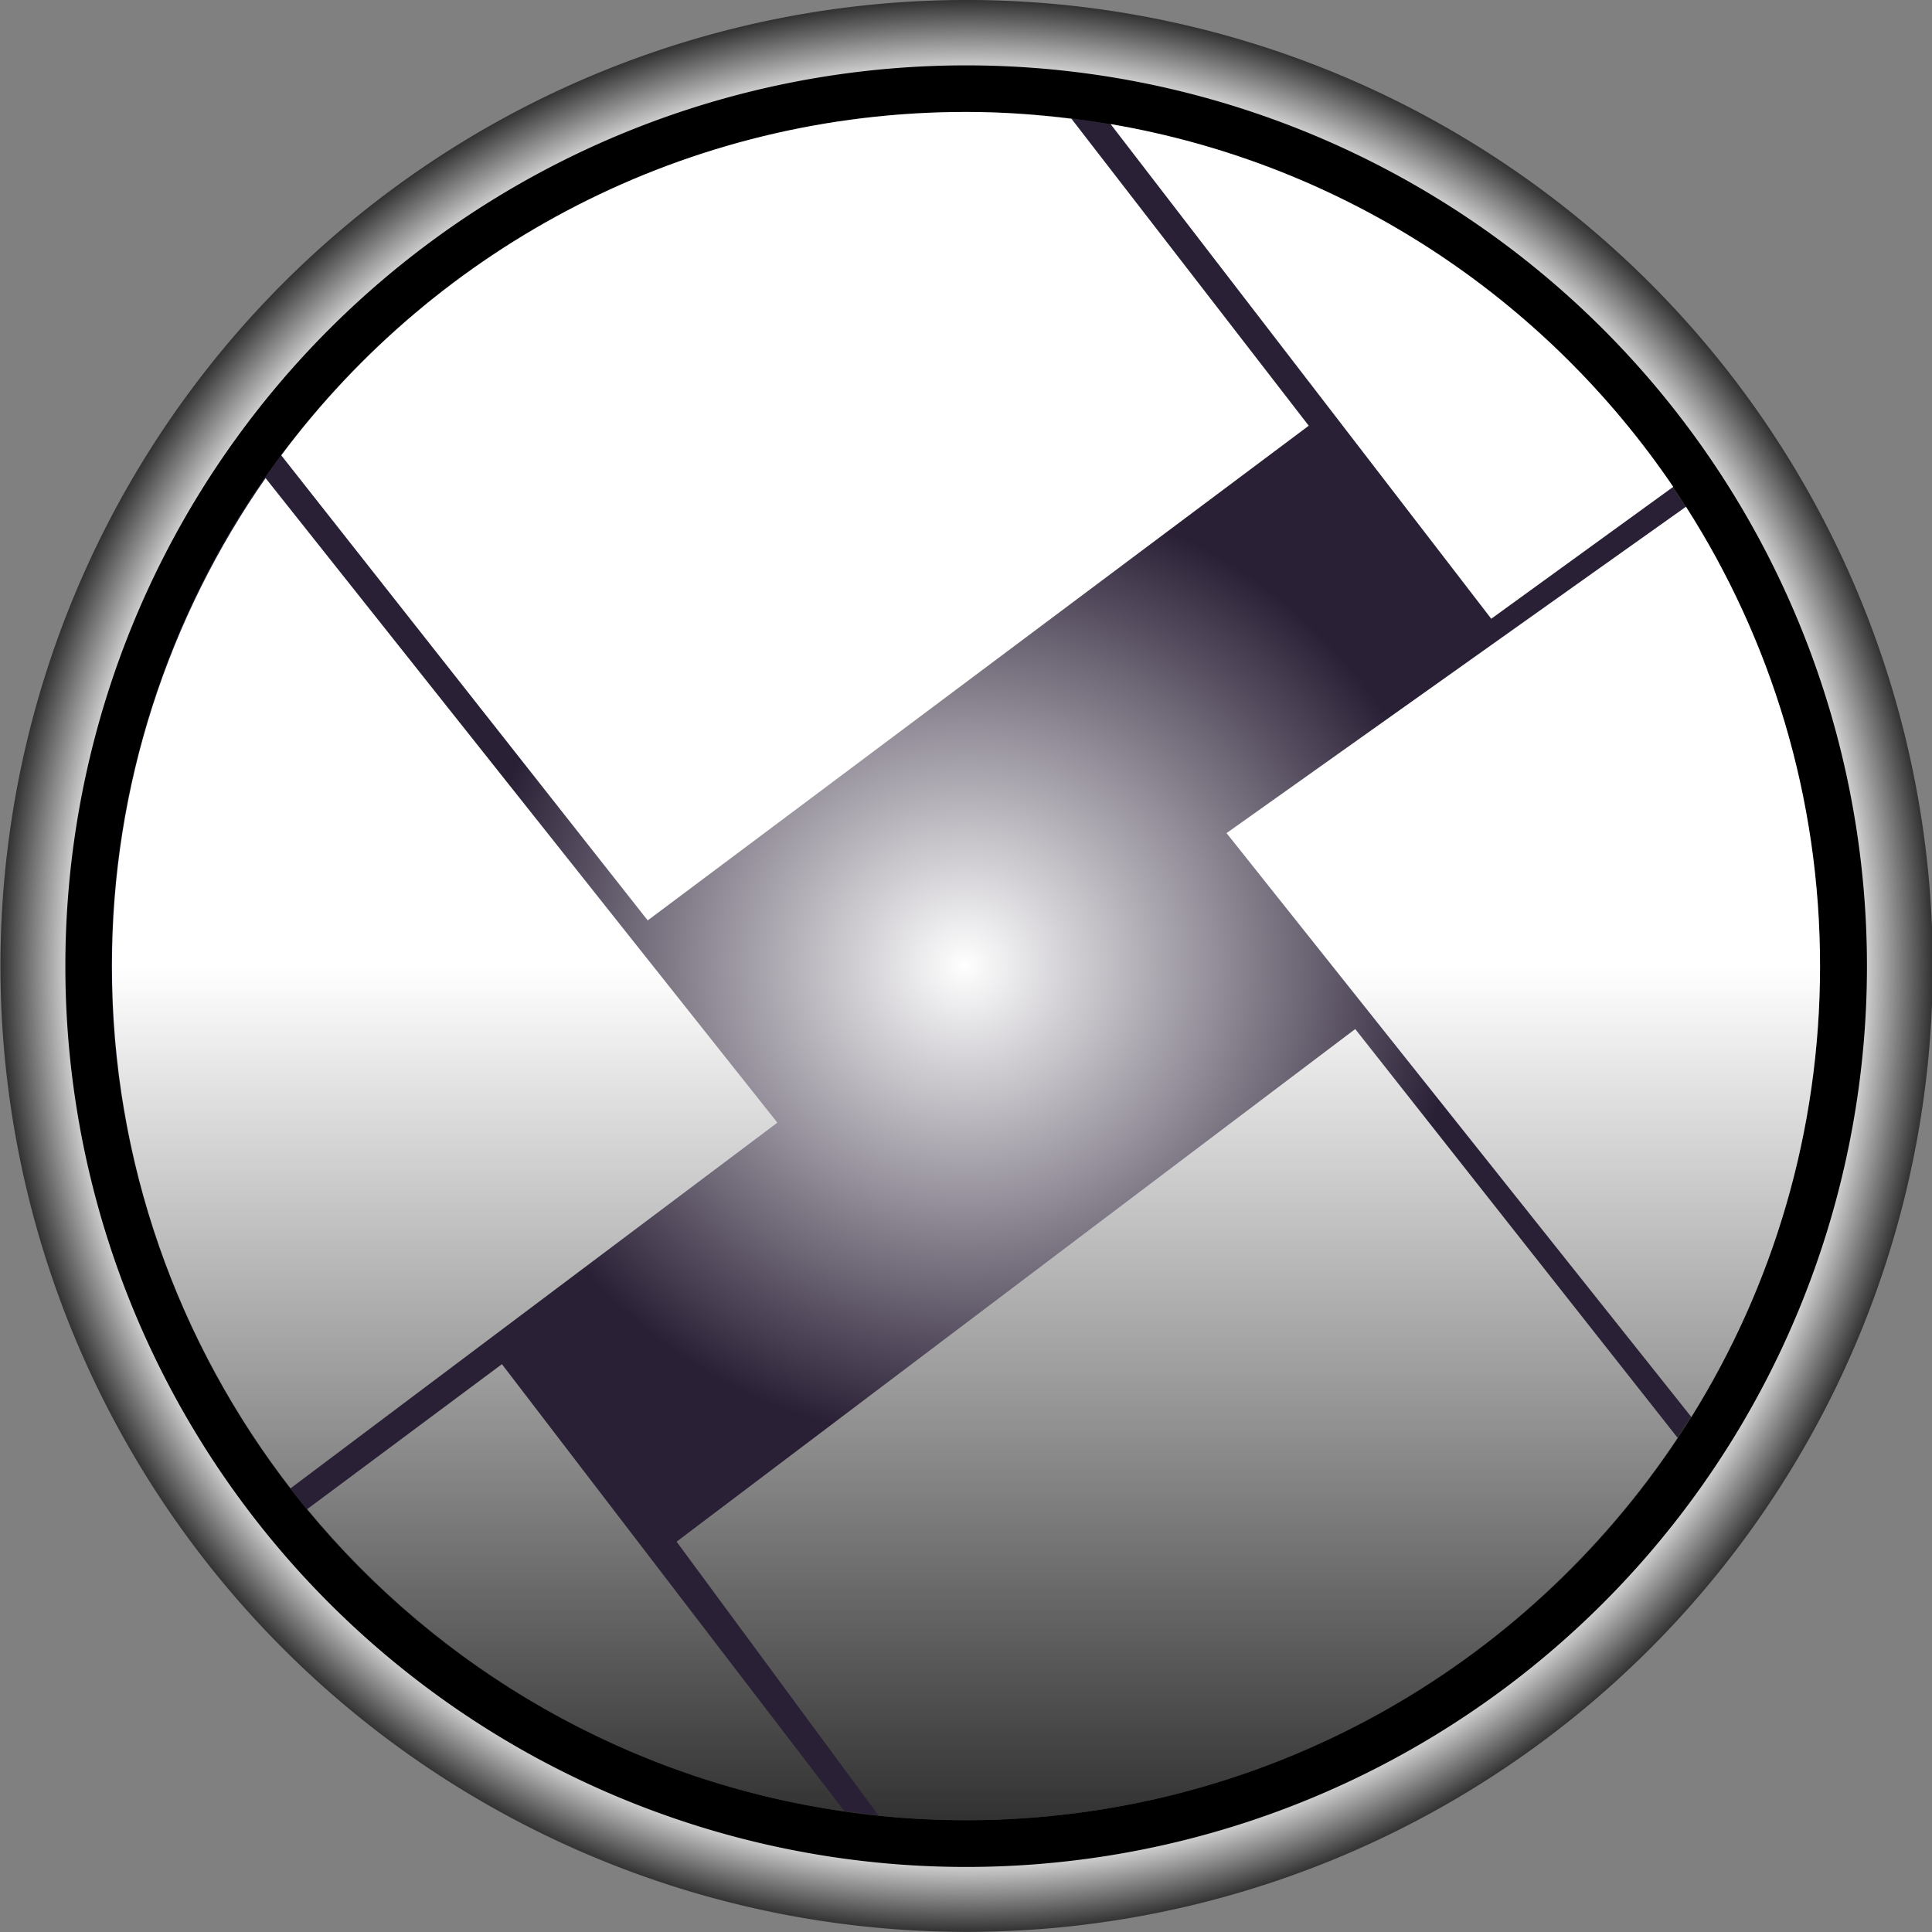 <?xml version="1.0" encoding="UTF-8" standalone="no"?>
<!-- Created with Inkscape (http://www.inkscape.org/) -->

<svg
   xmlns:dc="http://purl.org/dc/elements/1.1/"
   xmlns:cc="http://creativecommons.org/ns#"
   xmlns:rdf="http://www.w3.org/1999/02/22-rdf-syntax-ns#"
   xmlns:svg="http://www.w3.org/2000/svg"
   xmlns="http://www.w3.org/2000/svg"
   xmlns:xlink="http://www.w3.org/1999/xlink"
   xmlns:sodipodi="http://sodipodi.sourceforge.net/DTD/sodipodi-0.dtd"
   xmlns:inkscape="http://www.inkscape.org/namespaces/inkscape"
   id="svg2"
   version="1.1"
   inkscape:version="0.47pre4 r22446"
   width="300"
   height="300"
   sodipodi:docname="Skynet.svg">
  <rect width="100%" height="100%" fill="#808080" stroke="none"/>
  <defs
     id="defs6">
    <linearGradient
       id="linearGradient3691">
      <stop
         style="stop-color:#ffffff;stop-opacity:1;"
         offset="0"
         id="stop3693" />
      <stop
         style="stop-color:#2a2036;stop-opacity:1;"
         offset="1"
         id="stop3695" />
    </linearGradient>
    <linearGradient
       id="linearGradient3677">
      <stop
         style="stop-color:#ffffff;stop-opacity:1;"
         offset="0"
         id="stop3679" />
      <stop
         id="stop3689"
         offset="0.91"
         style="stop-color:#ffffff;stop-opacity:1;" />
      <stop
         style="stop-color:#323232;stop-opacity:1;"
         offset="1"
         id="stop3681" />
    </linearGradient>
    <linearGradient
       id="linearGradient3669">
      <stop
         style="stop-color:#323232;stop-opacity:1;"
         offset="0"
         id="stop3671" />
      <stop
         style="stop-color:#ffffff;stop-opacity:1;"
         offset="1"
         id="stop3673" />
    </linearGradient>
    <inkscape:perspective
       sodipodi:type="inkscape:persp3d"
       inkscape:vp_x="0 : 0.5 : 1"
       inkscape:vp_y="0 : 1000 : 0"
       inkscape:vp_z="1 : 0.5 : 1"
       inkscape:persp3d-origin="0.5 : 0.33333333 : 1"
       id="perspective10" />
    <inkscape:perspective
       id="perspective2828"
       inkscape:persp3d-origin="0.5 : 0.33333333 : 1"
       inkscape:vp_z="1 : 0.5 : 1"
       inkscape:vp_y="0 : 1000 : 0"
       inkscape:vp_x="0 : 0.5 : 1"
       sodipodi:type="inkscape:persp3d" />
    <inkscape:perspective
       id="perspective3622"
       inkscape:persp3d-origin="0.5 : 0.33333333 : 1"
       inkscape:vp_z="1 : 0.5 : 1"
       inkscape:vp_y="0 : 1000 : 0"
       inkscape:vp_x="0 : 0.5 : 1"
       sodipodi:type="inkscape:persp3d" />
    <inkscape:perspective
       id="perspective3644"
       inkscape:persp3d-origin="0.5 : 0.33333333 : 1"
       inkscape:vp_z="1 : 0.5 : 1"
       inkscape:vp_y="0 : 1000 : 0"
       inkscape:vp_x="0 : 0.5 : 1"
       sodipodi:type="inkscape:persp3d" />
    <linearGradient
       inkscape:collect="always"
       xlink:href="#linearGradient3669"
       id="linearGradient3675"
       x1="192.257"
       y1="121.732"
       x2="192.257"
       y2="66.7"
       gradientUnits="userSpaceOnUse"
       gradientTransform="translate(78.468,-11.207)" />
    <radialGradient
       inkscape:collect="always"
       xlink:href="#linearGradient3677"
       id="radialGradient3683"
       cx="210.903"
       cy="66.97"
       fx="210.903"
       fy="66.97"
       r="56.979"
       gradientTransform="matrix(1,-2.7280105e-8,2.7635179e-8,1.005,-3.5281706e-5,-0.317)"
       gradientUnits="userSpaceOnUse" />
    <radialGradient
       inkscape:collect="always"
       xlink:href="#linearGradient3691"
       id="radialGradient3697"
       cx="210.903"
       cy="66.97"
       fx="210.903"
       fy="66.97"
       r="56.979"
       gradientTransform="matrix(0.653,2.626433e-8,-2.6730221e-8,0.66,73.087,22.796)"
       gradientUnits="userSpaceOnUse" />
    <radialGradient
       inkscape:collect="always"
       xlink:href="#linearGradient3677"
       id="radialGradient3705"
       gradientUnits="userSpaceOnUse"
       gradientTransform="matrix(1,-2.7280105e-8,2.7635179e-8,1.005,-3.5281706e-5,-0.317)"
       cx="210.903"
       cy="66.97"
       fx="210.903"
       fy="66.97"
       r="56.979" />
    <radialGradient
       inkscape:collect="always"
       xlink:href="#linearGradient3691"
       id="radialGradient3707"
       gradientUnits="userSpaceOnUse"
       gradientTransform="matrix(0.653,2.626433e-8,-2.6730221e-8,0.66,73.087,22.796)"
       cx="210.903"
       cy="66.97"
       fx="210.903"
       fy="66.97"
       r="56.979" />
    <linearGradient
       inkscape:collect="always"
       xlink:href="#linearGradient3669"
       id="linearGradient3709"
       gradientUnits="userSpaceOnUse"
       gradientTransform="translate(78.468,-11.207)"
       x1="192.257"
       y1="121.732"
       x2="192.257"
       y2="66.7" />
    <linearGradient
       inkscape:collect="always"
       xlink:href="#linearGradient3669"
       id="linearGradient2836"
       gradientUnits="userSpaceOnUse"
       gradientTransform="matrix(2.431,0,0,2.41,-317.418,-10.738)"
       x1="192.257"
       y1="121.732"
       x2="192.257"
       y2="66.7" />
    <radialGradient
       inkscape:collect="always"
       xlink:href="#linearGradient3691"
       id="radialGradient2841"
       gradientUnits="userSpaceOnUse"
       gradientTransform="matrix(0.58,-1.6232728e-8,1.5259582e-8,0.561,88.547,29.372)"
       cx="210.903"
       cy="66.97"
       fx="210.903"
       fy="66.97"
       r="56.979" />
  </defs>
  <sodipodi:namedview
     pagecolor="#ffffff"
     bordercolor="#666666"
     borderopacity="1"
     objecttolerance="10"
     gridtolerance="10"
     guidetolerance="10"
     inkscape:pageopacity="0"
     inkscape:pageshadow="2"
     inkscape:window-width="1018"
     inkscape:window-height="692"
     id="namedview4"
     showgrid="false"
     inkscape:zoom="0.92578125"
     inkscape:cx="210.65985"
     inkscape:cy="167.30011"
     inkscape:window-x="0"
     inkscape:window-y="25"
     inkscape:window-maximized="1"
     inkscape:current-layer="svg2" />
  <g
     id="g2843">
    <path
       transform="matrix(2.633,0,0,2.62,-405.213,-25.472)"
       d="m 267.882,66.97 a 56.979,57.249 0 1 1 -113.958,0 56.979,57.249 0 1 1 113.958,0 z"
       sodipodi:ry="57.248943"
       sodipodi:rx="56.978905"
       sodipodi:cy="66.970467"
       sodipodi:cx="210.90295"
       id="path2818"
       style="fill:url(#radialGradient3705);fill-opacity:1;fill-rule:nonzero;stroke:none"
       sodipodi:type="arc" />
    <path
       transform="matrix(2.391,0,0,2.38,-354.245,-9.364)"
       d="m 267.882,66.97 a 56.979,57.249 0 1 1 -113.958,0 56.979,57.249 0 1 1 113.958,0 z"
       sodipodi:ry="57.248943"
       sodipodi:rx="56.978905"
       sodipodi:cy="66.970467"
       sodipodi:cx="210.90295"
       id="path2818-8"
       style="fill:#323232;fill-opacity:1;fill-rule:nonzero;stroke:#000000;stroke-width:3.044;stroke-miterlimit:4;stroke-opacity:1;stroke-dasharray:none"
       sodipodi:type="arc" />
    <path
       transform="matrix(2.327,0,0,2.316,-340.869,-5.136)"
       d="m 267.882,66.97 a 56.979,57.249 0 1 1 -113.958,0 56.979,57.249 0 1 1 113.958,0 z"
       sodipodi:ry="57.248943"
       sodipodi:rx="56.978905"
       sodipodi:cy="66.970467"
       sodipodi:cx="210.90295"
       id="path2818-8-1"
       style="fill:url(#radialGradient2841);fill-opacity:1;fill-rule:nonzero;stroke:none"
       sodipodi:type="arc" />
    <path
       id="path2818-8-1-5"
       d="m 150.038,17.383 c -43.525,0 -82.186,20.932 -106.366,53.318 L 100.578,142.921 203.221,66.107 166.373,18.438 C 161.01,17.778 155.579,17.383 150.038,17.383 z m 22.413,1.883 59.109,76.814 28.263,-20.484 C 239.958,46.323 208.734,25.44 172.451,19.266 z M 41.241,74.241 C 26.265,95.718 17.385,121.832 17.385,150 c 0,30.55 10.373,58.684 27.731,81.106 L 120.711,174.324 41.241,74.241 z m 220.557,4.443 -71.341,50.682 72.177,90.67 c 12.672,-20.329 19.982,-44.317 19.982,-70.036 0,-26.262 -7.648,-50.718 -20.817,-71.316 z m -51.359,81.106 -105.378,79.6 31.378,42.549 c 4.458,0.453 9.022,0.678 13.6,0.678 46.148,0 86.714,-23.582 110.468,-59.342 l -50.068,-63.484 z M 77.937,211.828 47.699,234.344 c 20.534,24.881 49.963,42.14 83.421,46.917 L 77.937,211.828 z"
       style="fill:url(#linearGradient2836);fill-opacity:1;fill-rule:nonzero;stroke:none" />
  </g>
</svg>
